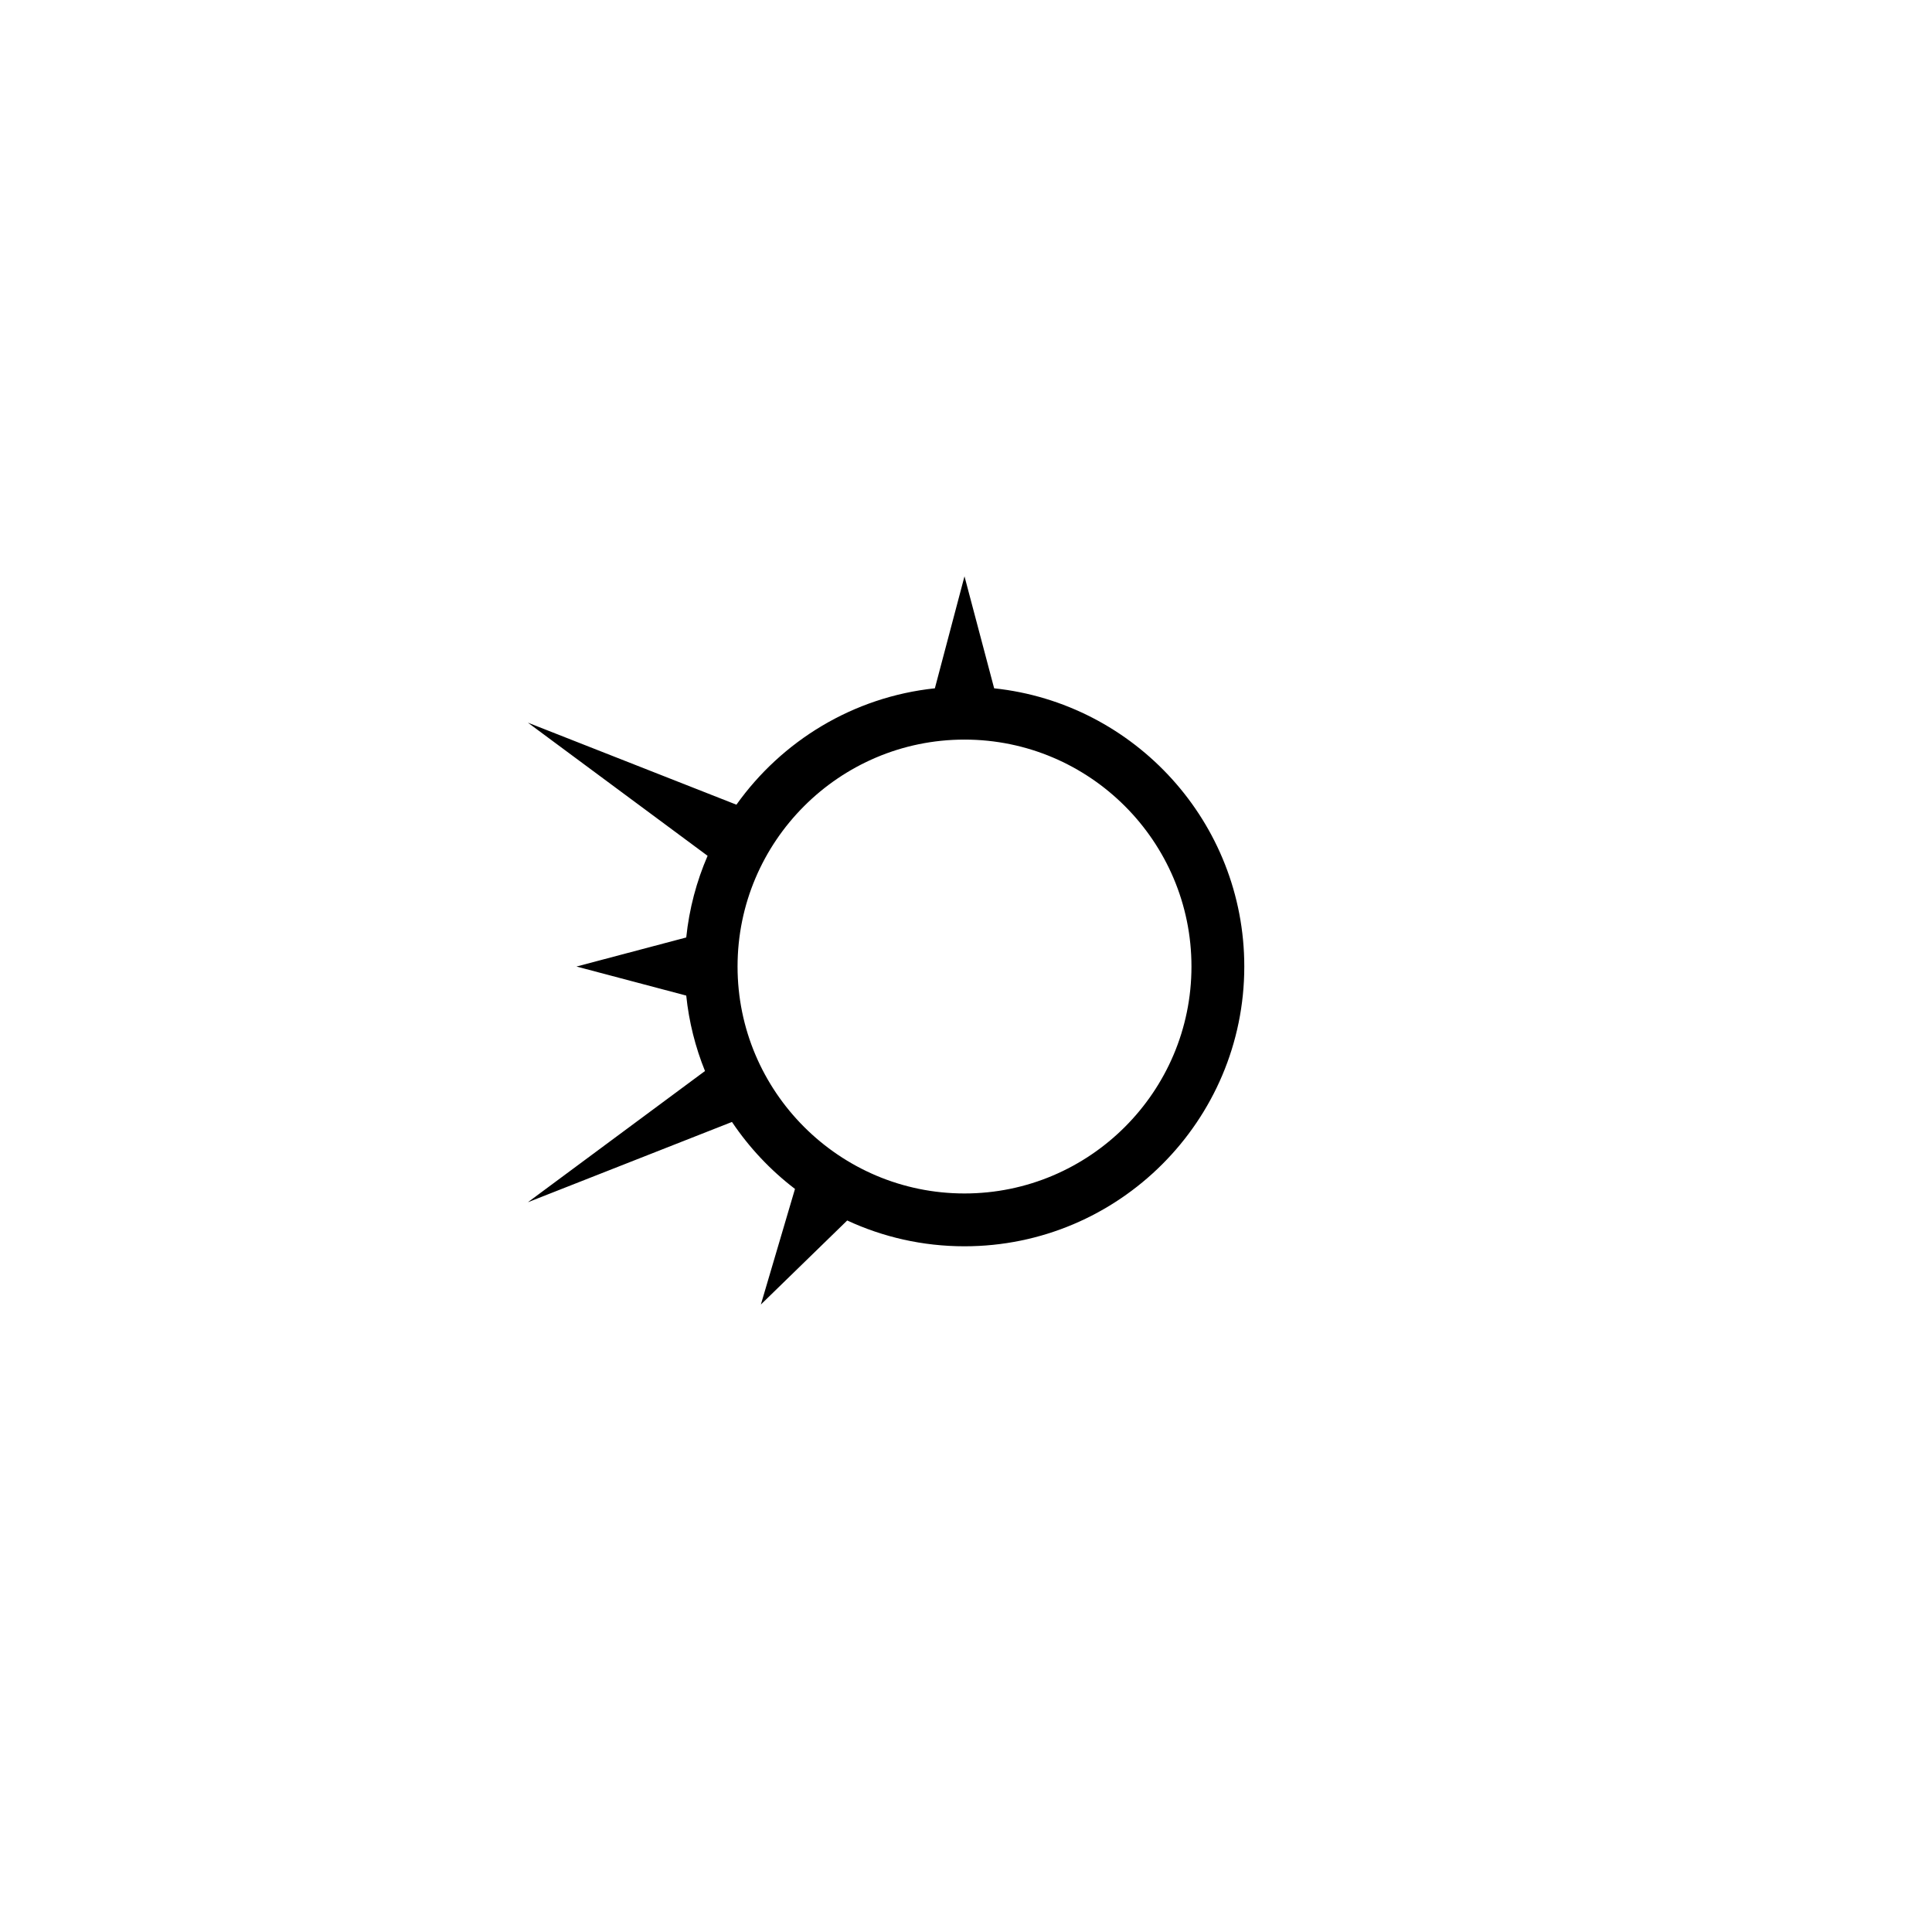 <svg id="icon" xmlns="http://www.w3.org/2000/svg" viewBox="0 0 512 512">
	<g transform-origin="center" transform="">
		<path d="M263.46,182.41l-7.86-29.68l-7.85,29.68c-21.66,2.29-40.57,13.95-52.59,30.84l-55.27-21.74 l47.63,35.29c-2.93,6.76-4.87,14.03-5.66,21.64l-29.09,7.7l29.09,7.7c0.72,7,2.43,13.71,4.97,19.99l-46.94,34.78l54.09-21.28 c4.56,6.79,10.21,12.8,16.7,17.75l-9.04,30.63l22.88-22.27c9.45,4.39,19.99,6.84,31.08,6.84c40.89,0,74.15-33.26,74.15-74.14 C329.75,217.91,300.67,186.35,263.46,182.41z M255.6,316.28c-33.16,0-60.14-26.98-60.14-60.14c0-33.16,26.98-60.14,60.14-60.14 c33.17,0,60.15,26.98,60.15,60.14C315.75,289.3,288.77,316.28,255.6,316.28z"></path>
	</g>
</svg>